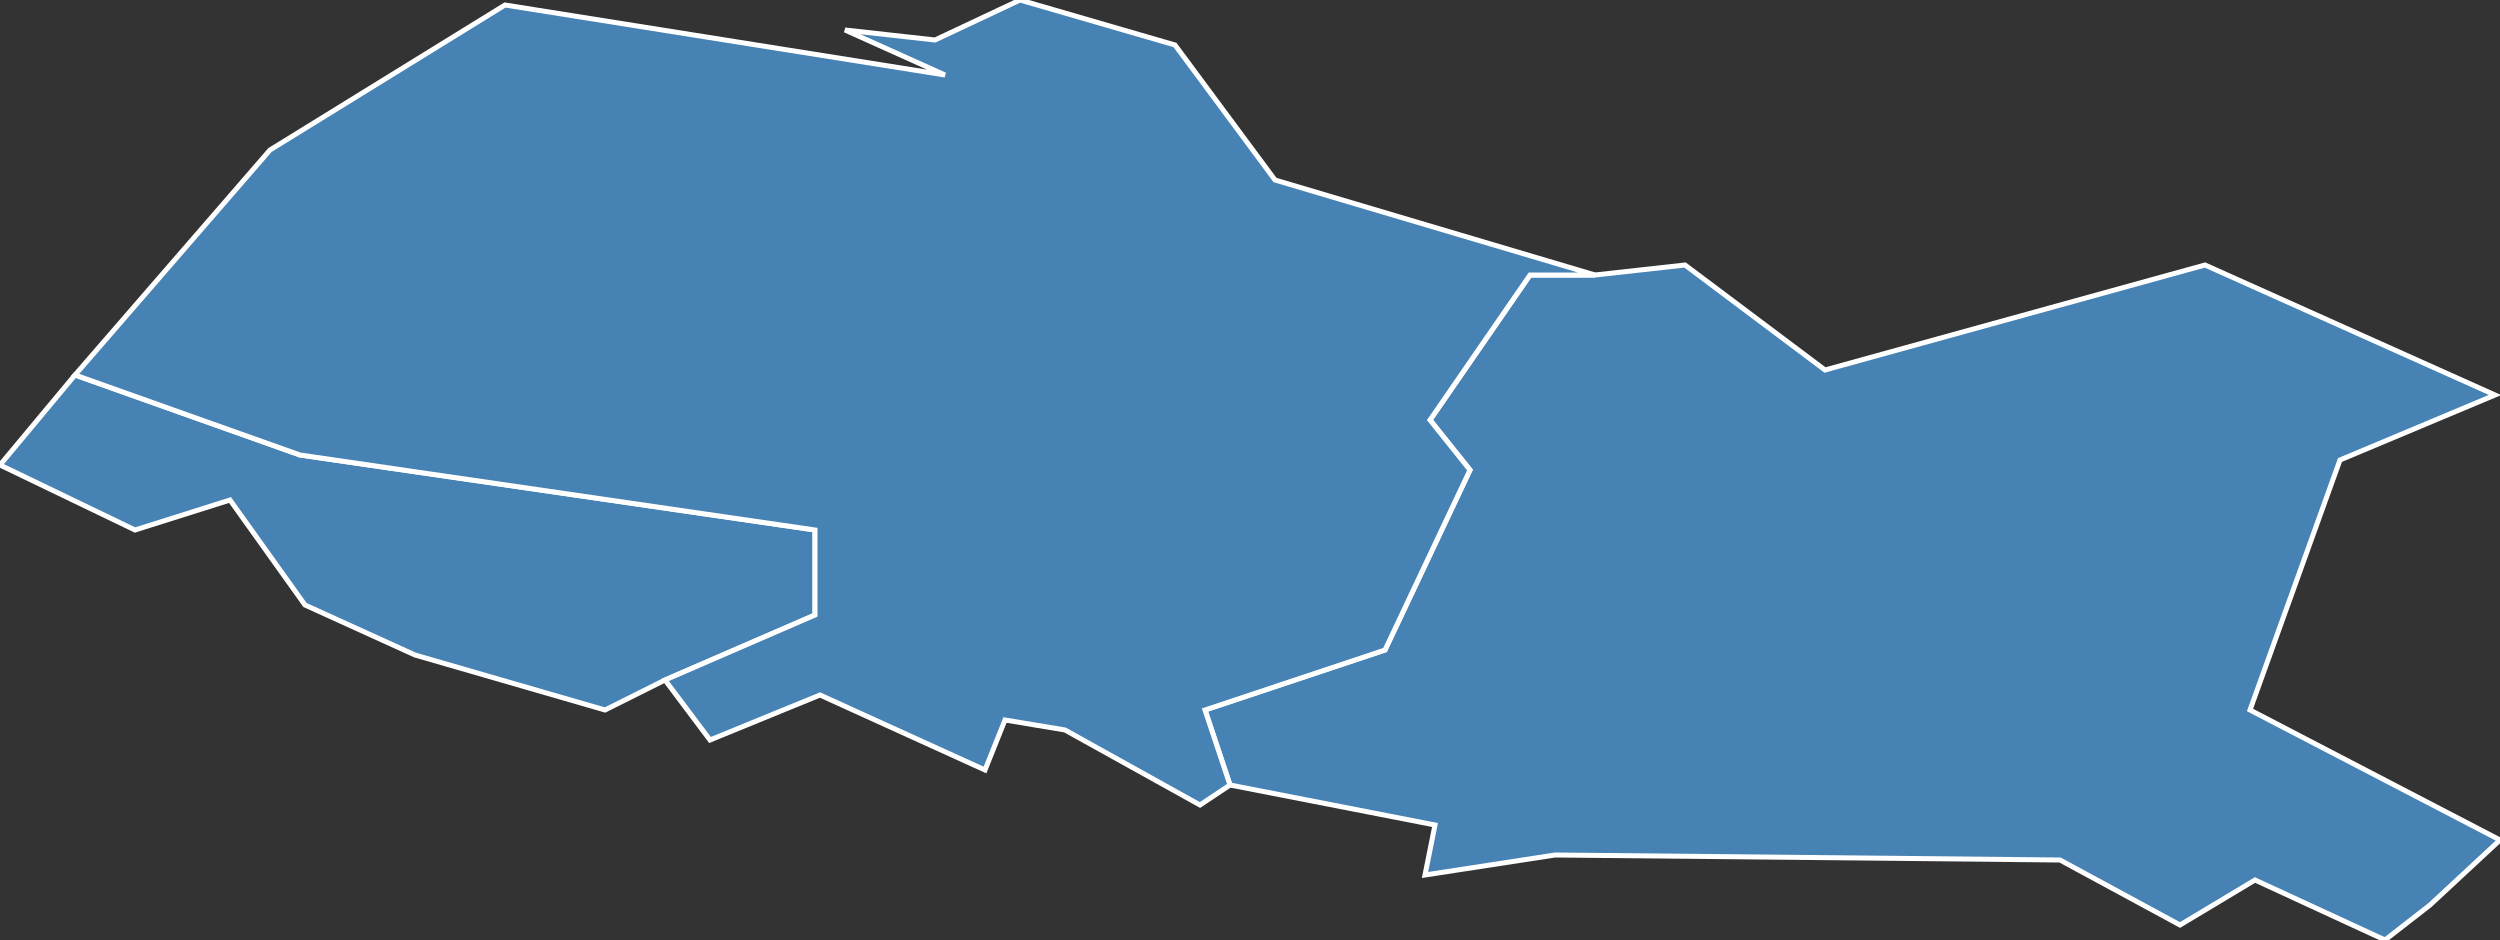 <?xml version="1.0" encoding="utf-8"?>
<svg version="1.1" id="svgmap" xmlns="http://www.w3.org/2000/svg" xmlns:xlink="http://www.w3.org/1999/xlink" x="0px" y="0px" width="100%" height="100%" viewBox="0 0 500 188">
<rect x="0" y="0" width="500" height="188" fill="#333333" stroke="none"/>
<polygon points="0,93 15,75 60,91 163,106 163,123 133,136 121,142 83,131 61,121 46,100 27,106 0,93" id="31088" class="commune" fill="steelblue" stroke-width="1" stroke="white" geotype="commune" geoname="Brax" code_insee="31088" code_canton="3121"/><polygon points="441,53 499,79 468,92 450,142 500,168 486,181 477,188 451,176 436,185 412,172 311,171 285,175 287,165 246,157 241,142 277,130 294,94 286,84 306,55 319,55 337,53 365,74 441,53" id="31149" class="commune" fill="steelblue" stroke-width="1" stroke="white" geotype="commune" geoname="Colomiers" code_insee="31149" code_canton="3121"/><polygon points="54,30 101,1 189,15 169,6 187,8 204,0 235,9 255,36 319,55 306,55 286,84 294,94 277,130 241,142 246,157 240,161 213,146 201,144 197,154 164,139 142,148 133,136 163,123 163,106 60,91 15,75 54,30" id="31417" class="commune" fill="steelblue" stroke-width="1" stroke="white" geotype="commune" geoname="Pibrac" code_insee="31417" code_canton="3121"/></svg>